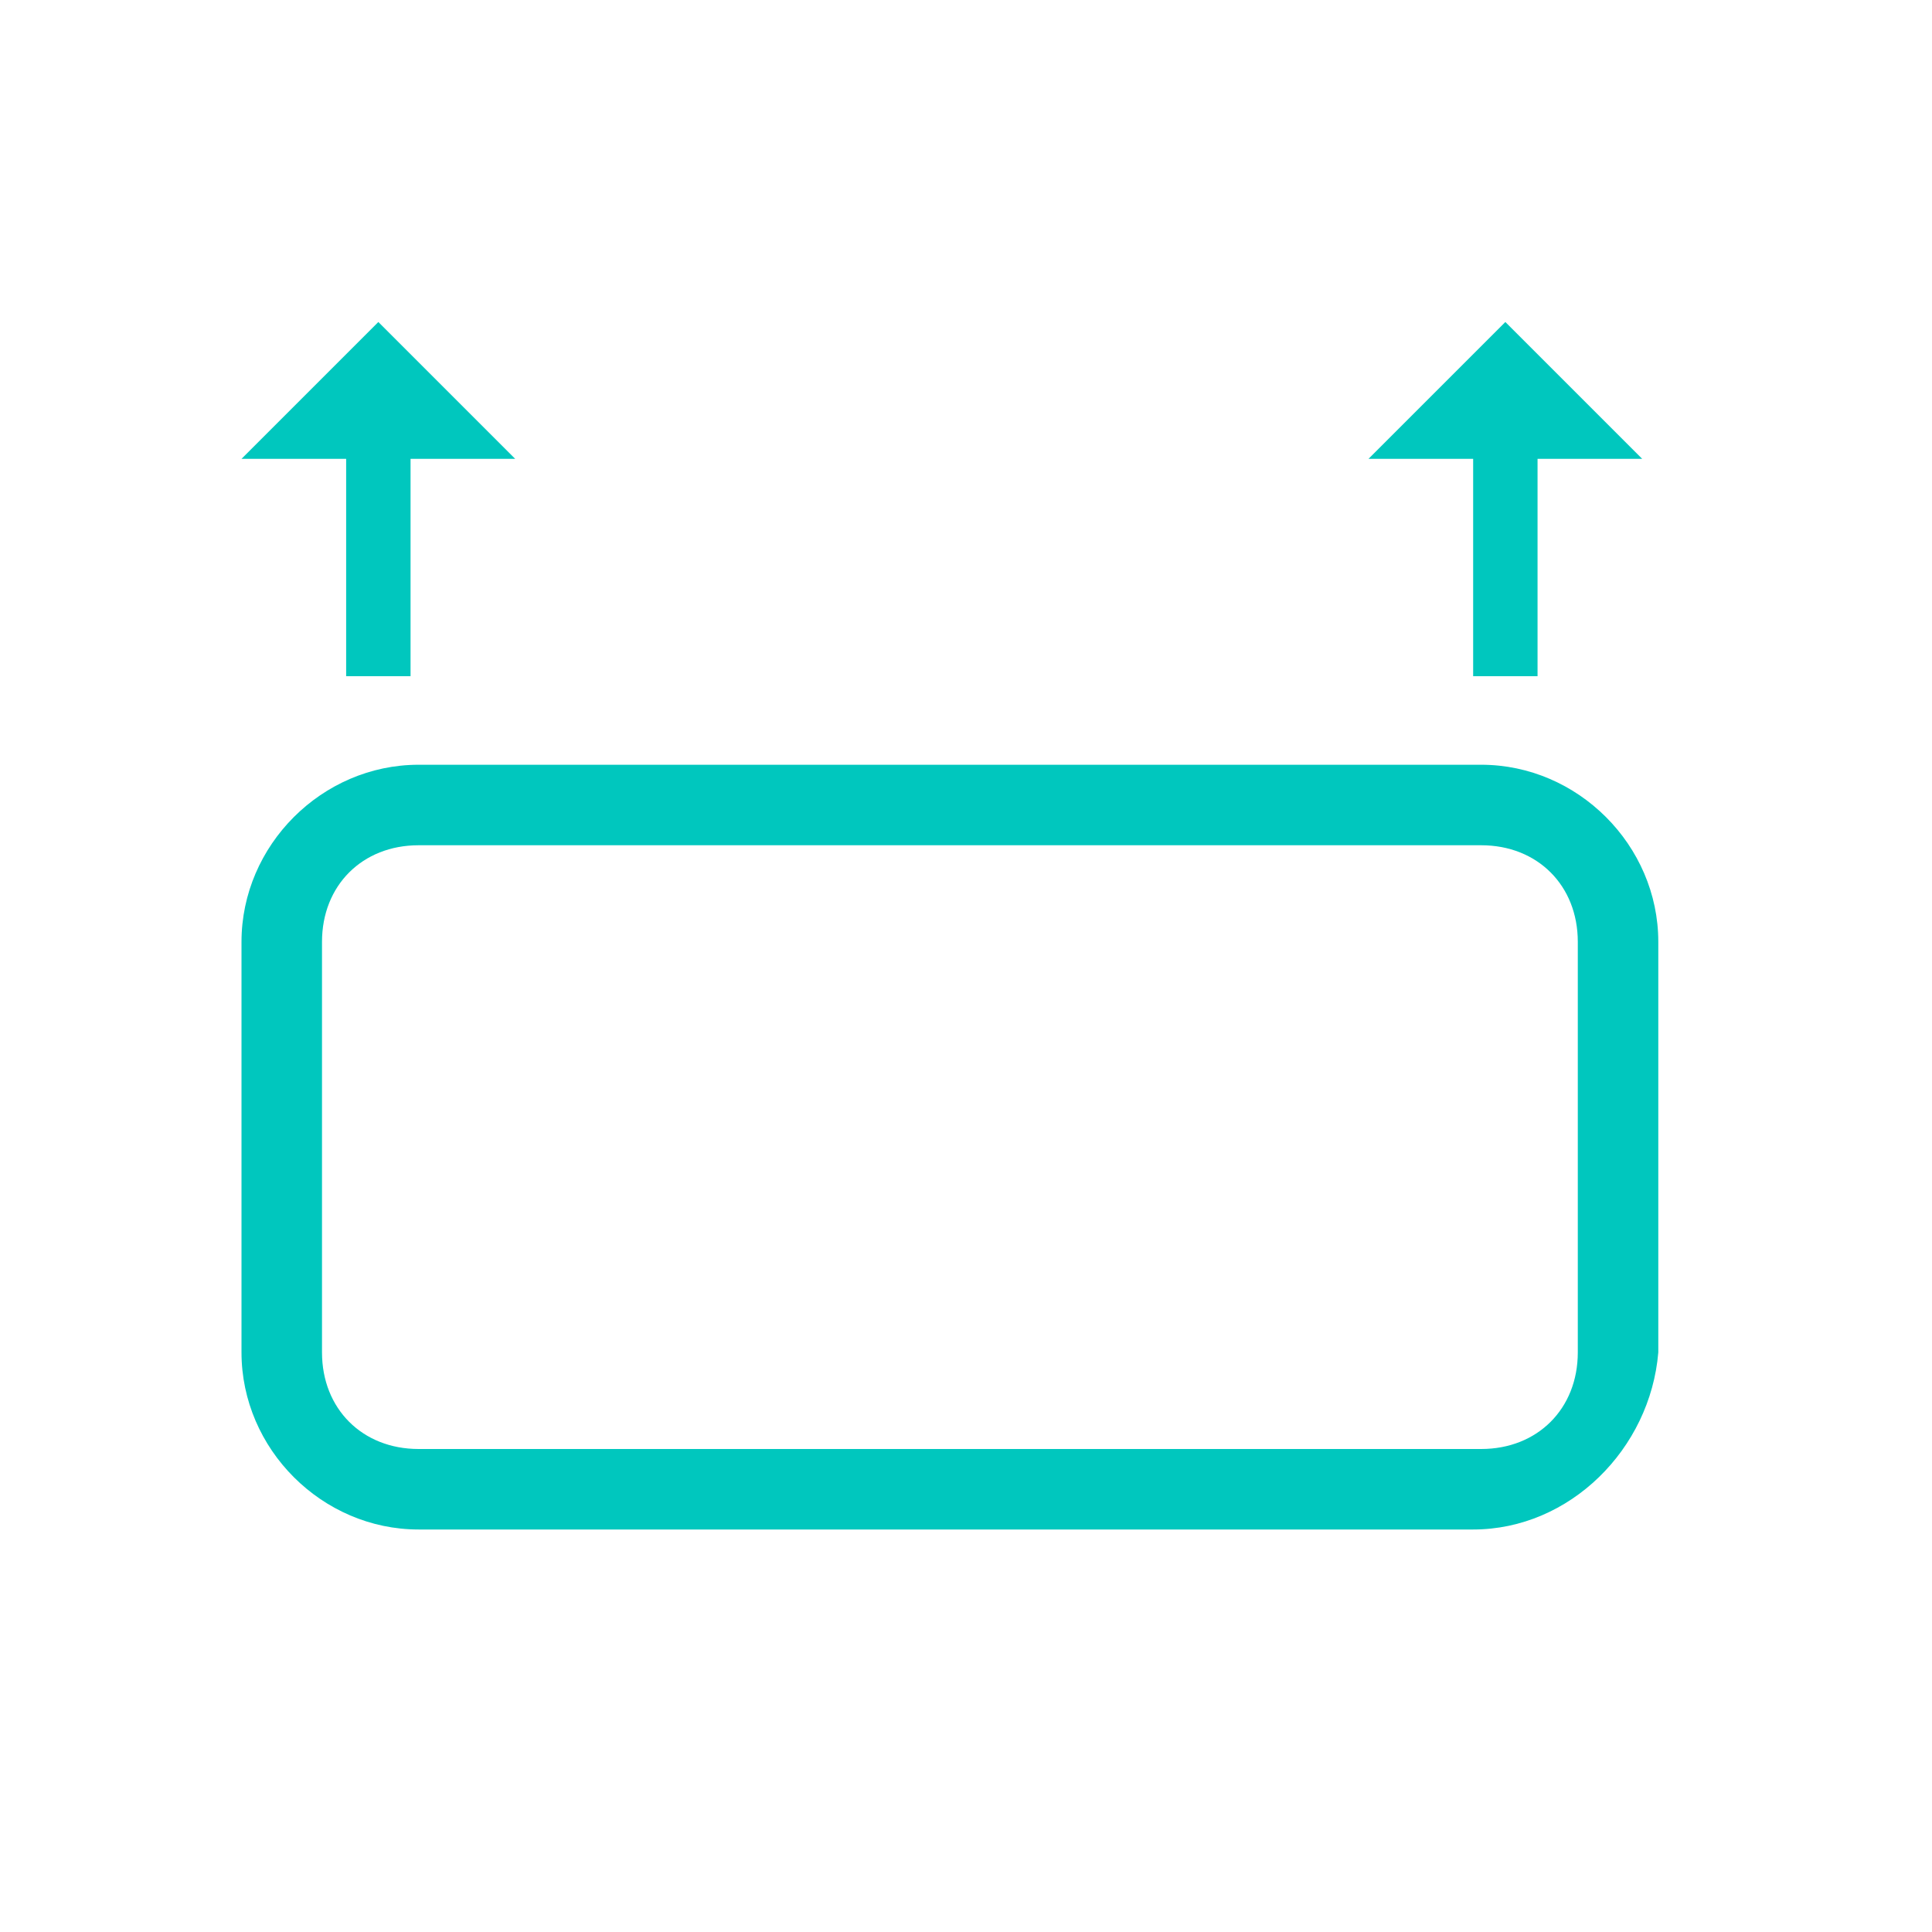 <svg width="24" height="24" viewBox="0 0 24 24" fill="none" xmlns="http://www.w3.org/2000/svg">
<path d="M3 5.7H4.3V8.4H5.1V5.7H6.4L4.7 4L3 5.7Z" fill="#00C7BE"/>
<path d="M17 5.7H18.3V8.4H19.1V5.7H20.4L18.7 4L17 5.7Z" fill="#00C7BE"/>
<path d="M18.3 19H5.2C4 19 3 18 3 16.8V11.7C3 10.5 4 9.5 5.2 9.5H18.4C19.6 9.5 20.6 10.5 20.6 11.7V16.8C20.5 18 19.5 19 18.3 19ZM5.2 10.5C4.5 10.5 4 11 4 11.7V16.8C4 17.5 4.5 18 5.2 18H18.4C19.1 18 19.6 17.5 19.6 16.8V11.7C19.6 11 19.1 10.5 18.4 10.5H5.2Z" fill="#00C7BE"/>
</svg>
